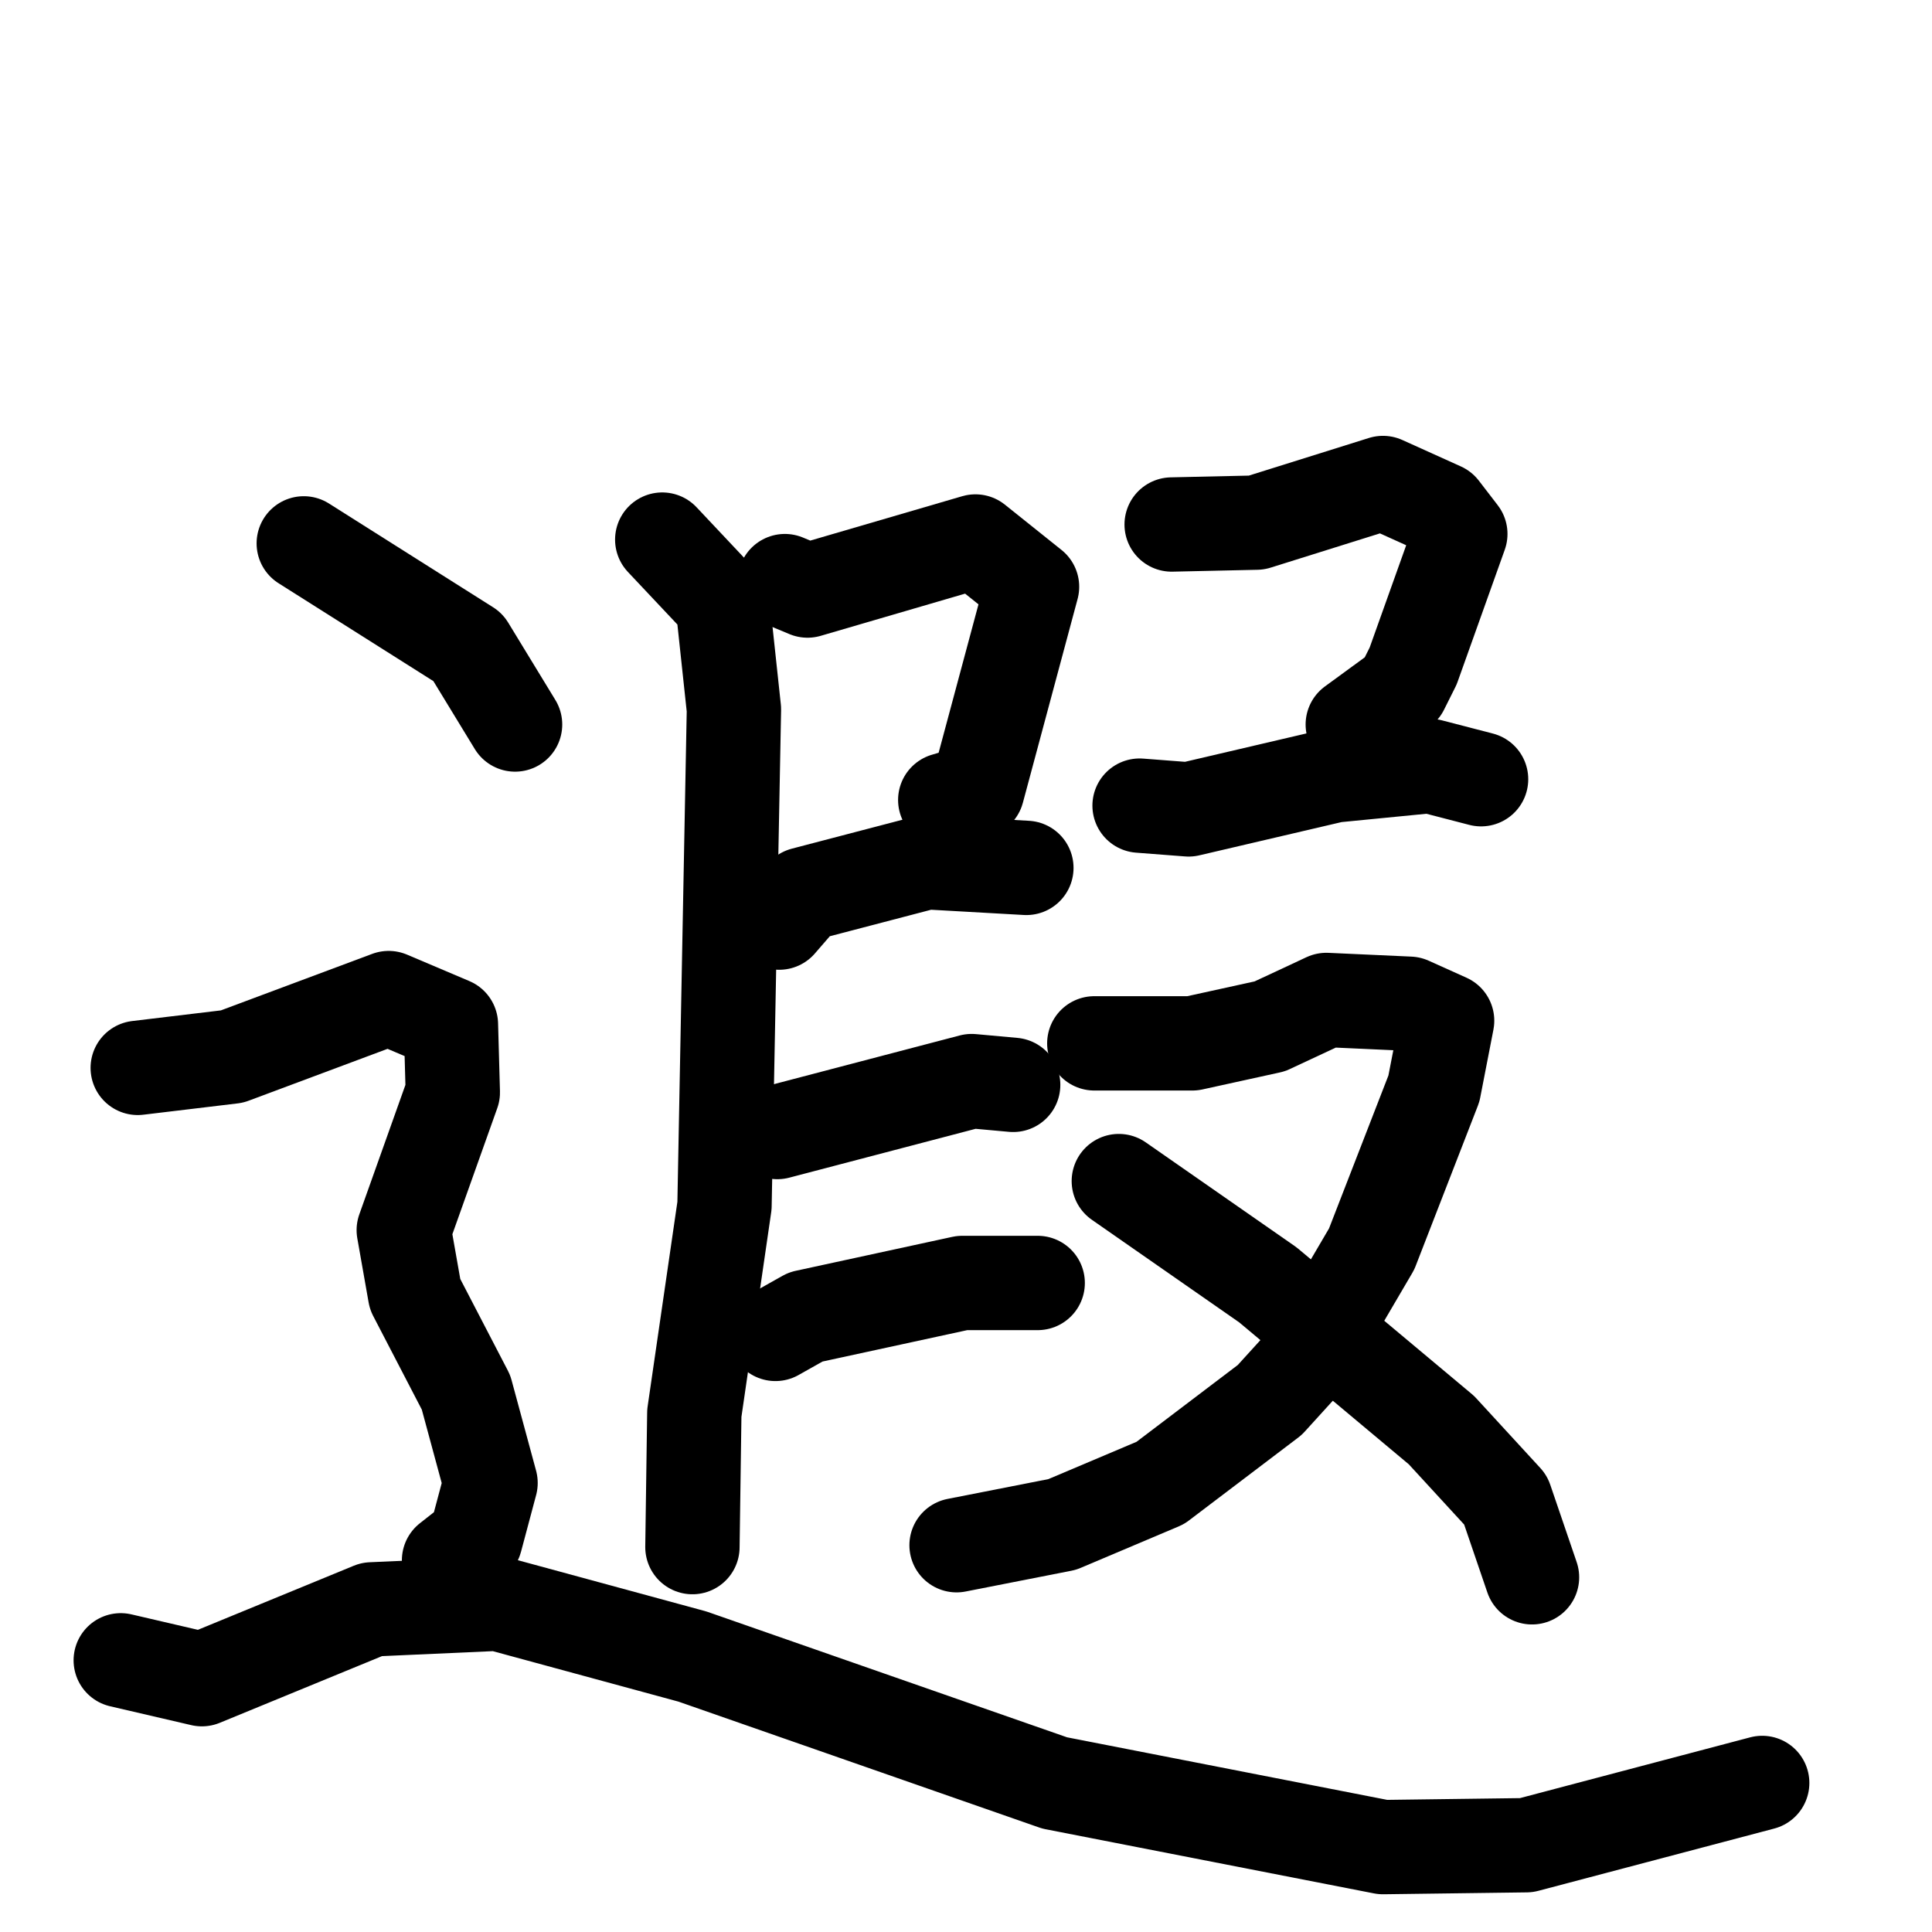 <svg xmlns="http://www.w3.org/2000/svg" viewBox="0 0 1024 1024">
  <g style="fill:none;stroke:#000000;stroke-width:50;stroke-linecap:round;stroke-linejoin:round;" transform="scale(1, 1) translate(0, 0)">
    <path d="M 416.0,308.0 L 428.0,313.0 L 517.0,287.0 L 547.0,311.0 L 518.0,419.0 L 501.0,424.0"/>
    <path d="M 413.0,489.0 L 426.0,474.0 L 491.0,457.0 L 544.0,460.0"/>
    <path d="M 351.0,286.0 L 383.0,320.0 L 389.0,376.0 L 384.0,639.0 L 368.0,749.0 L 367.0,820.0"/>
    <path d="M 412.0,600.0 L 515.0,573.0 L 537.0,575.0"/>
    <path d="M 411.0,707.0 L 427.0,698.0 L 510.0,680.0 L 550.0,680.0"/>
    <path d="M 621.0,278.0 L 666.0,277.0 L 733.0,256.0 L 764.0,270.0 L 774.0,283.0 L 749.0,353.0 L 743.0,365.0 L 717.0,384.0"/>
    <path d="M 604.0,427.0 L 630.0,429.0 L 707.0,411.0 L 758.0,406.0 L 785.0,413.0"/>
    <path d="M 580.0,553.0 L 632.0,553.0 L 673.0,544.0 L 703.0,530.0 L 747.0,532.0 L 767.0,541.0 L 760.0,577.0 L 727.0,662.0 L 693.0,720.0 L 673.0,742.0 L 615.0,786.0 L 563.0,808.0 L 507.0,819.0"/>
    <path d="M 593.0,626.0 L 672.0,681.0 L 764.0,758.0 L 798.0,795.0 L 812.0,836.0"/>
    <path d="M 161.0,288.0 L 248.0,343.0 L 273.0,384.0"/>
    <path d="M 73.0,566.0 L 123.0,560.0 L 206.0,529.0 L 239.0,543.0 L 240.0,579.0 L 214.0,652.0 L 220.0,686.0 L 247.0,738.0 L 260.0,786.0 L 252.0,816.0 L 238.0,827.0"/>
    <path d="M 64.0,880.0 L 107.0,890.0 L 197.0,853.0 L 264.0,850.0 L 367.0,878.0 L 559.0,945.0 L 733.0,979.0 L 809.0,978.0 L 934.0,945.0"/>
  </g>
</svg>
